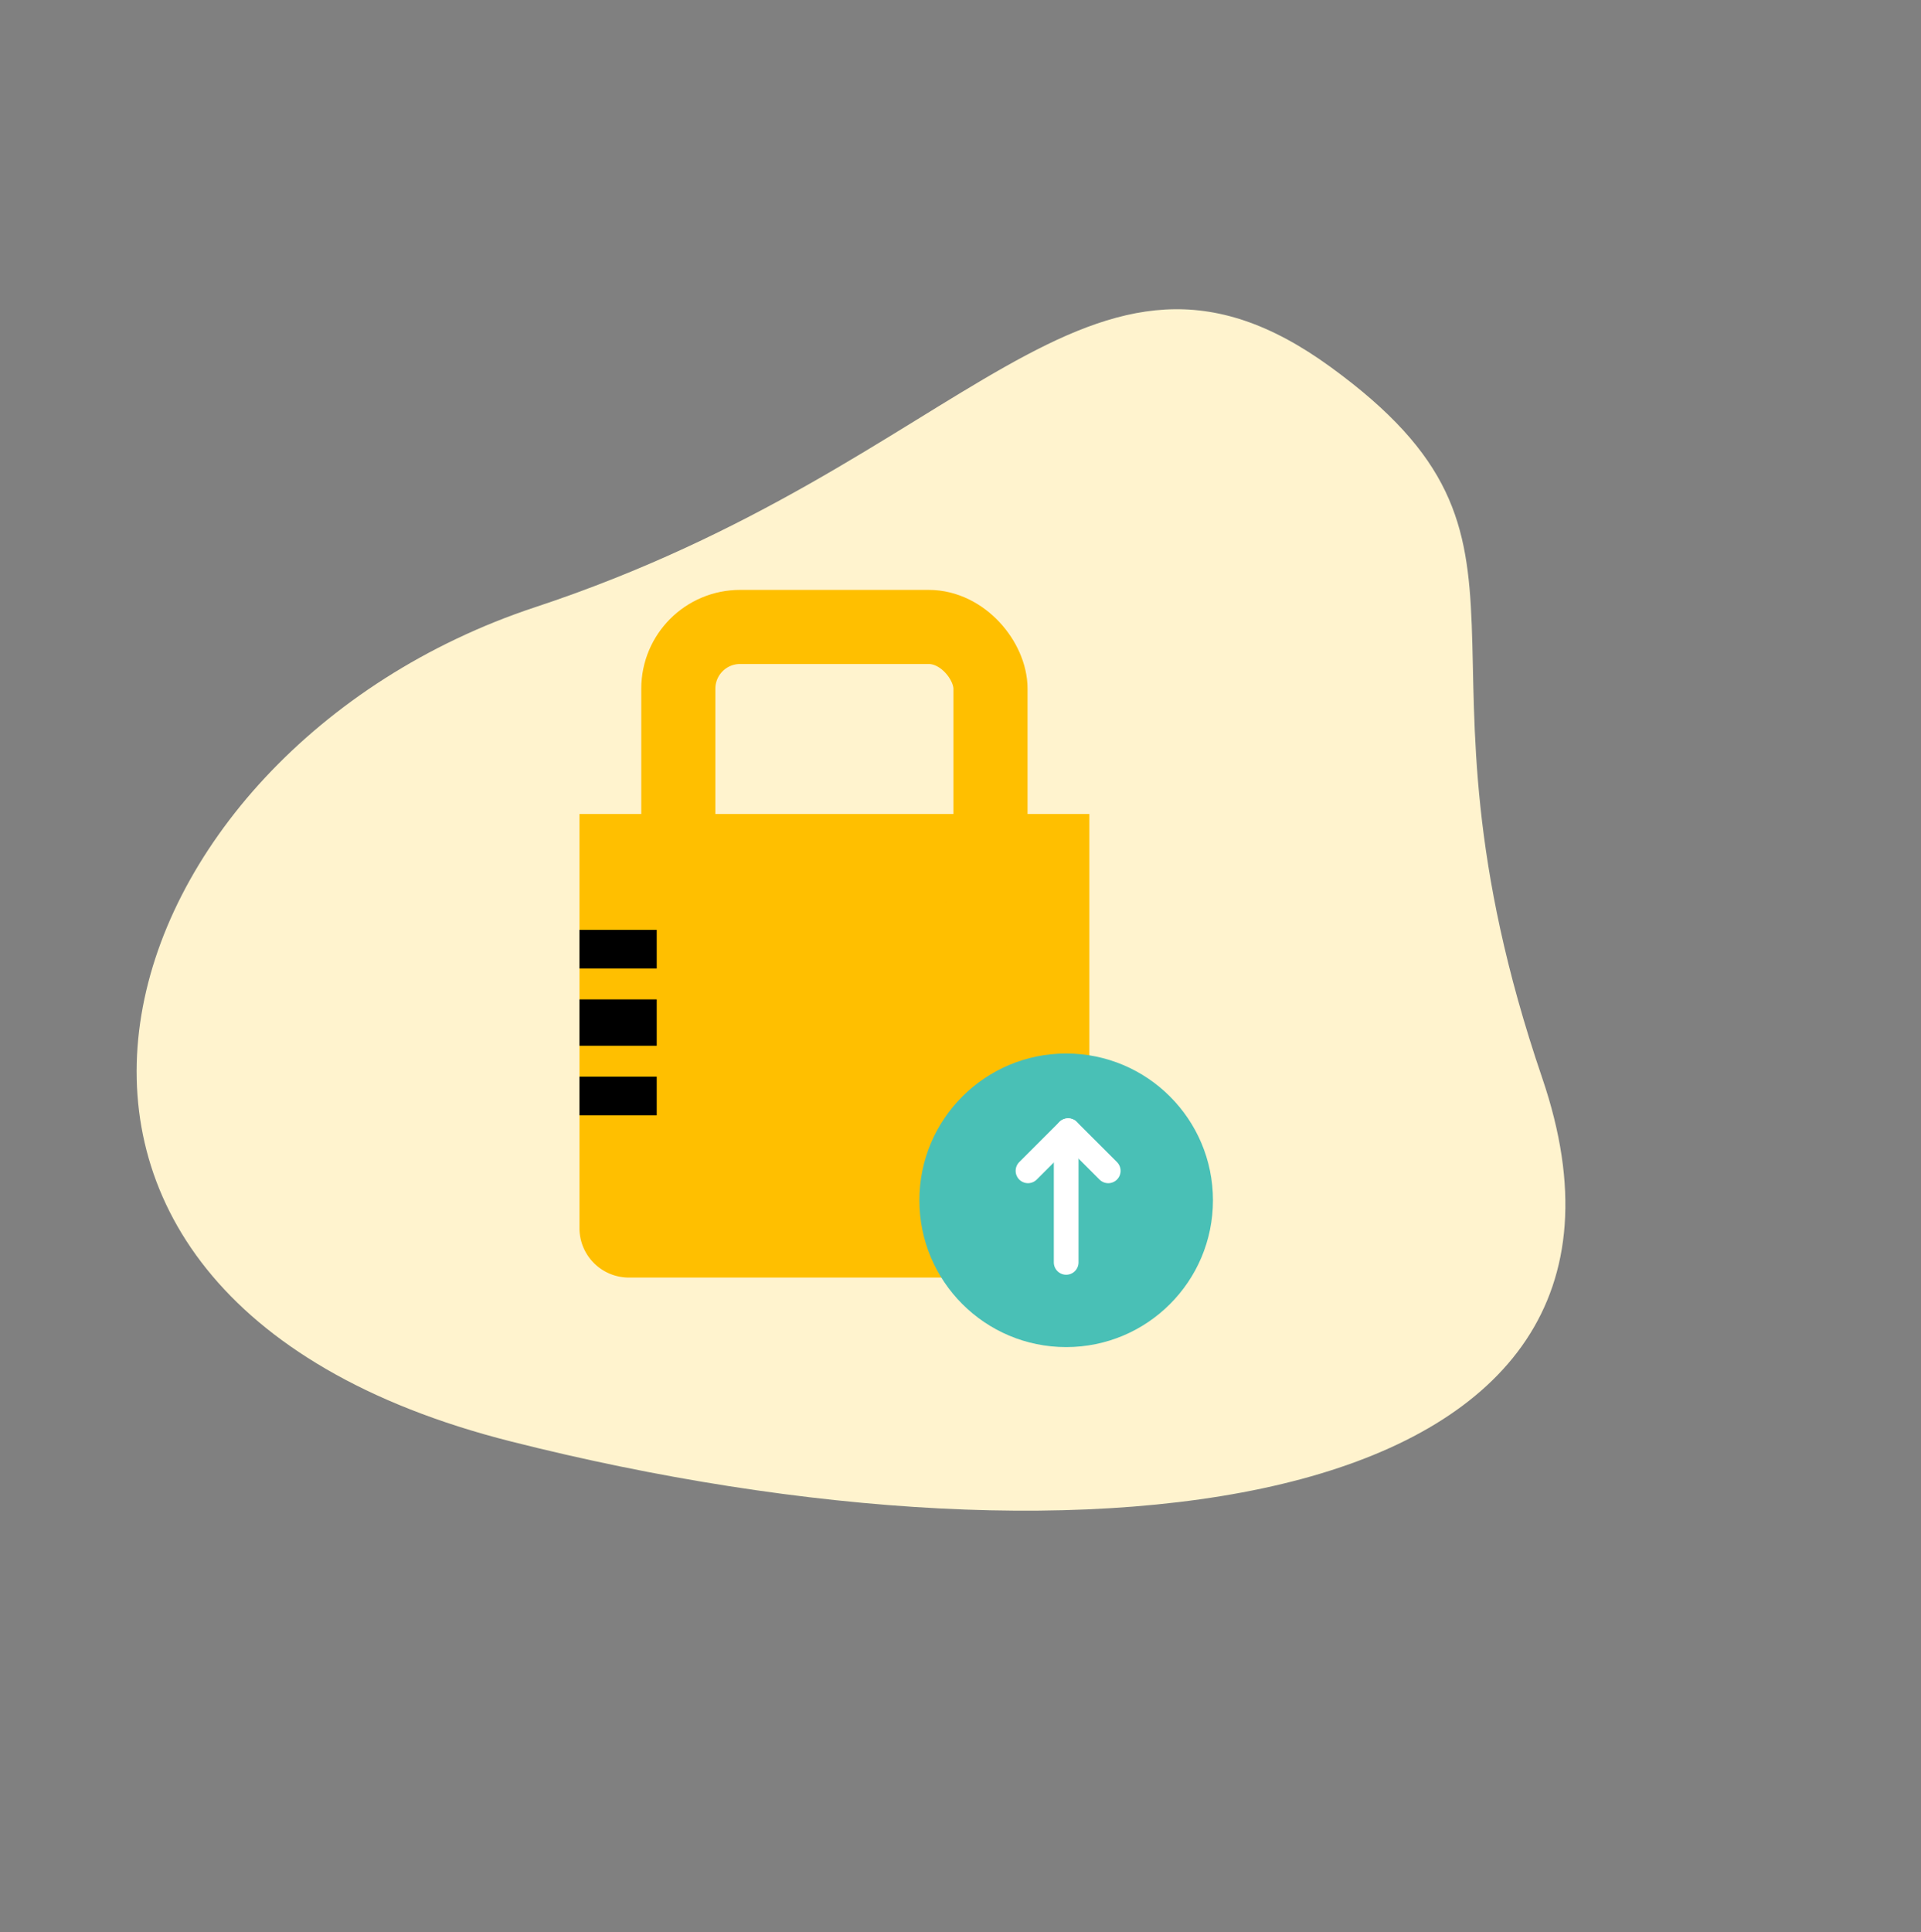 <svg xmlns="http://www.w3.org/2000/svg" width="388.845" height="391.027" viewBox="0 0 388.845 391.027">
  <rect x="0" y="0" width="388.845" height="391.027" fill="#808080" stroke="none"/>
  <g id="Group_3332" data-name="Group 3332" transform="translate(-1312.578 -301)">
    <path id="Path_2047" data-name="Path 2047" d="M154.18,10.673c113.308-45.365,149.545,63.91,95.262,139.477S208.708,284.1,147.82,284.1s-42.871-37.412-119.25-91.2S40.873,56.039,154.18,10.673Z" transform="matrix(-0.809, -0.588, 0.588, -0.809, 1534.436, 692.027)" fill="#fff3ce"/>
    <g id="Group_3330" data-name="Group 3330" transform="translate(1429.872 420.391)">
      <path id="Rectangle_1148" data-name="Rectangle 1148" d="M0,0H103.21a0,0,0,0,1,0,0V83.828a10,10,0,0,1-10,10H10a10,10,0,0,1-10-10V0A0,0,0,0,1,0,0Z" transform="translate(0 45.35)" fill="#ffbf00"/>
      <g id="Rectangle_1152" data-name="Rectangle 1152" transform="translate(12.51 0)" fill="none" stroke="#ffbf00" stroke-width="15">
        <rect width="78.19" height="79.753" rx="20" stroke="none"/>
        <rect x="7.5" y="7.5" width="63.19" height="64.753" rx="12.5" fill="none"/>
      </g>
      <rect id="Rectangle_1149" data-name="Rectangle 1149" width="15.638" height="7.819" transform="translate(0 68.807)"/>
      <rect id="Rectangle_1150" data-name="Rectangle 1150" width="15.638" height="9.383" transform="translate(0 82.881)"/>
      <rect id="Rectangle_1151" data-name="Rectangle 1151" width="15.638" height="7.819" transform="translate(0 98.519)"/>
    </g>
    <ellipse id="Ellipse_796" data-name="Ellipse 796" cx="29.712" cy="29.712" rx="29.712" ry="29.712" transform="translate(1498.678 514.219)" fill="#49c0b6"/>
    <g id="Group_3331" data-name="Group 3331" transform="translate(550 -94)">
      <line id="Line_848" data-name="Line 848" x2="8.122" y2="8.122" transform="translate(978.784 623.846)" fill="none" stroke="#fff" stroke-linecap="round" stroke-width="5"/>
      <line id="Line_849" data-name="Line 849" x1="8.122" y2="8.121" transform="translate(970.662 623.846)" fill="none" stroke="#fff" stroke-linecap="round" stroke-width="5"/>
      <line id="Line_543" data-name="Line 543" y1="25" transform="translate(978.39 625.5)" fill="none" stroke="#fff" stroke-linecap="round" stroke-width="5"/>
    </g>
  </g>
</svg>
